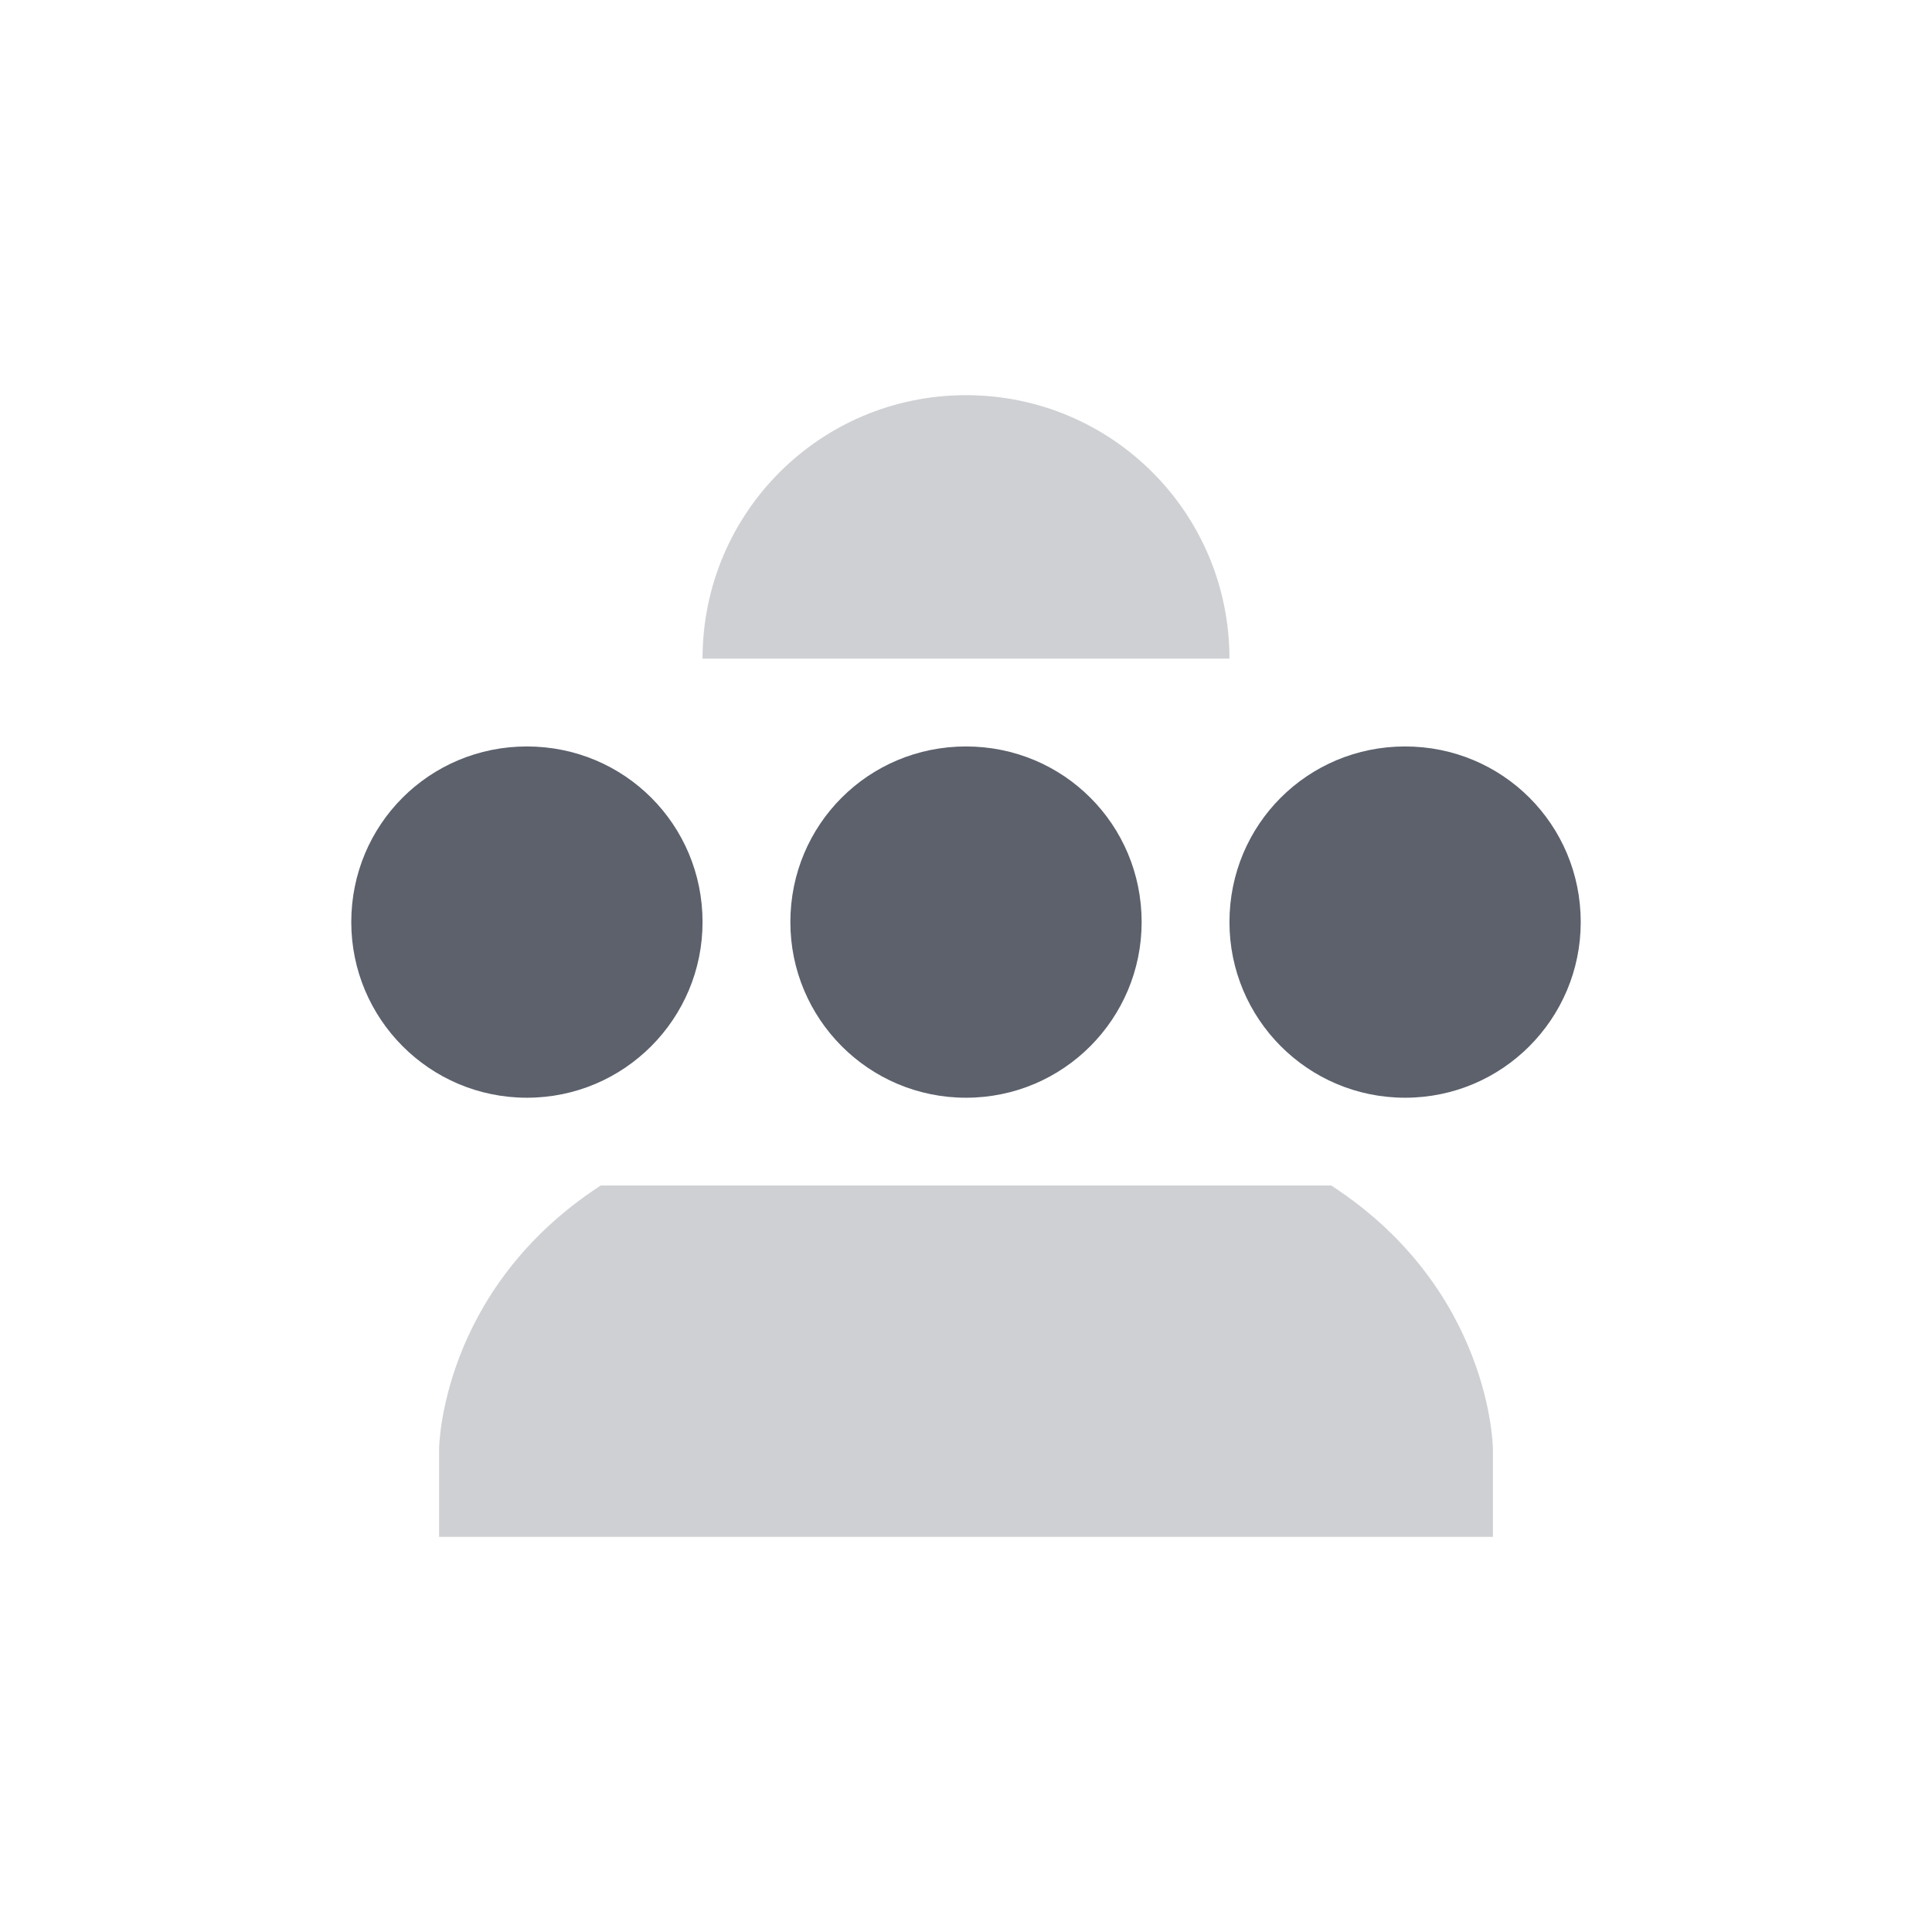 <svg height="22" width="22" xmlns="http://www.w3.org/2000/svg"><g transform="translate(3 2.5)"><path d="m3 6c-1.11 0-2 .89-2 2 0 1.1.89 2 2 2s2-.9 2-2c0-1.11-.89-2-2-2zm5 0c-1.11 0-2 .89-2 2 0 1.1.89 2 2 2s2-.9 2-2c0-1.11-.89-2-2-2zm5 0c-1.11 0-2 .89-2 2 0 1.1.89 2 2 2s2-.9 2-2c0-1.11-.89-2-2-2z" fill="#5c616c"/><path d="m8 2c-1.66 0-3 1.34-3 3h6c0-1.66-1.34-3-3-3zm-4.16 9c-1.83 1.19-1.84 3-1.84 3v1h12v-1s-.01-1.81-1.84-3z" fill="#5c616c" opacity=".3"/></g></svg>